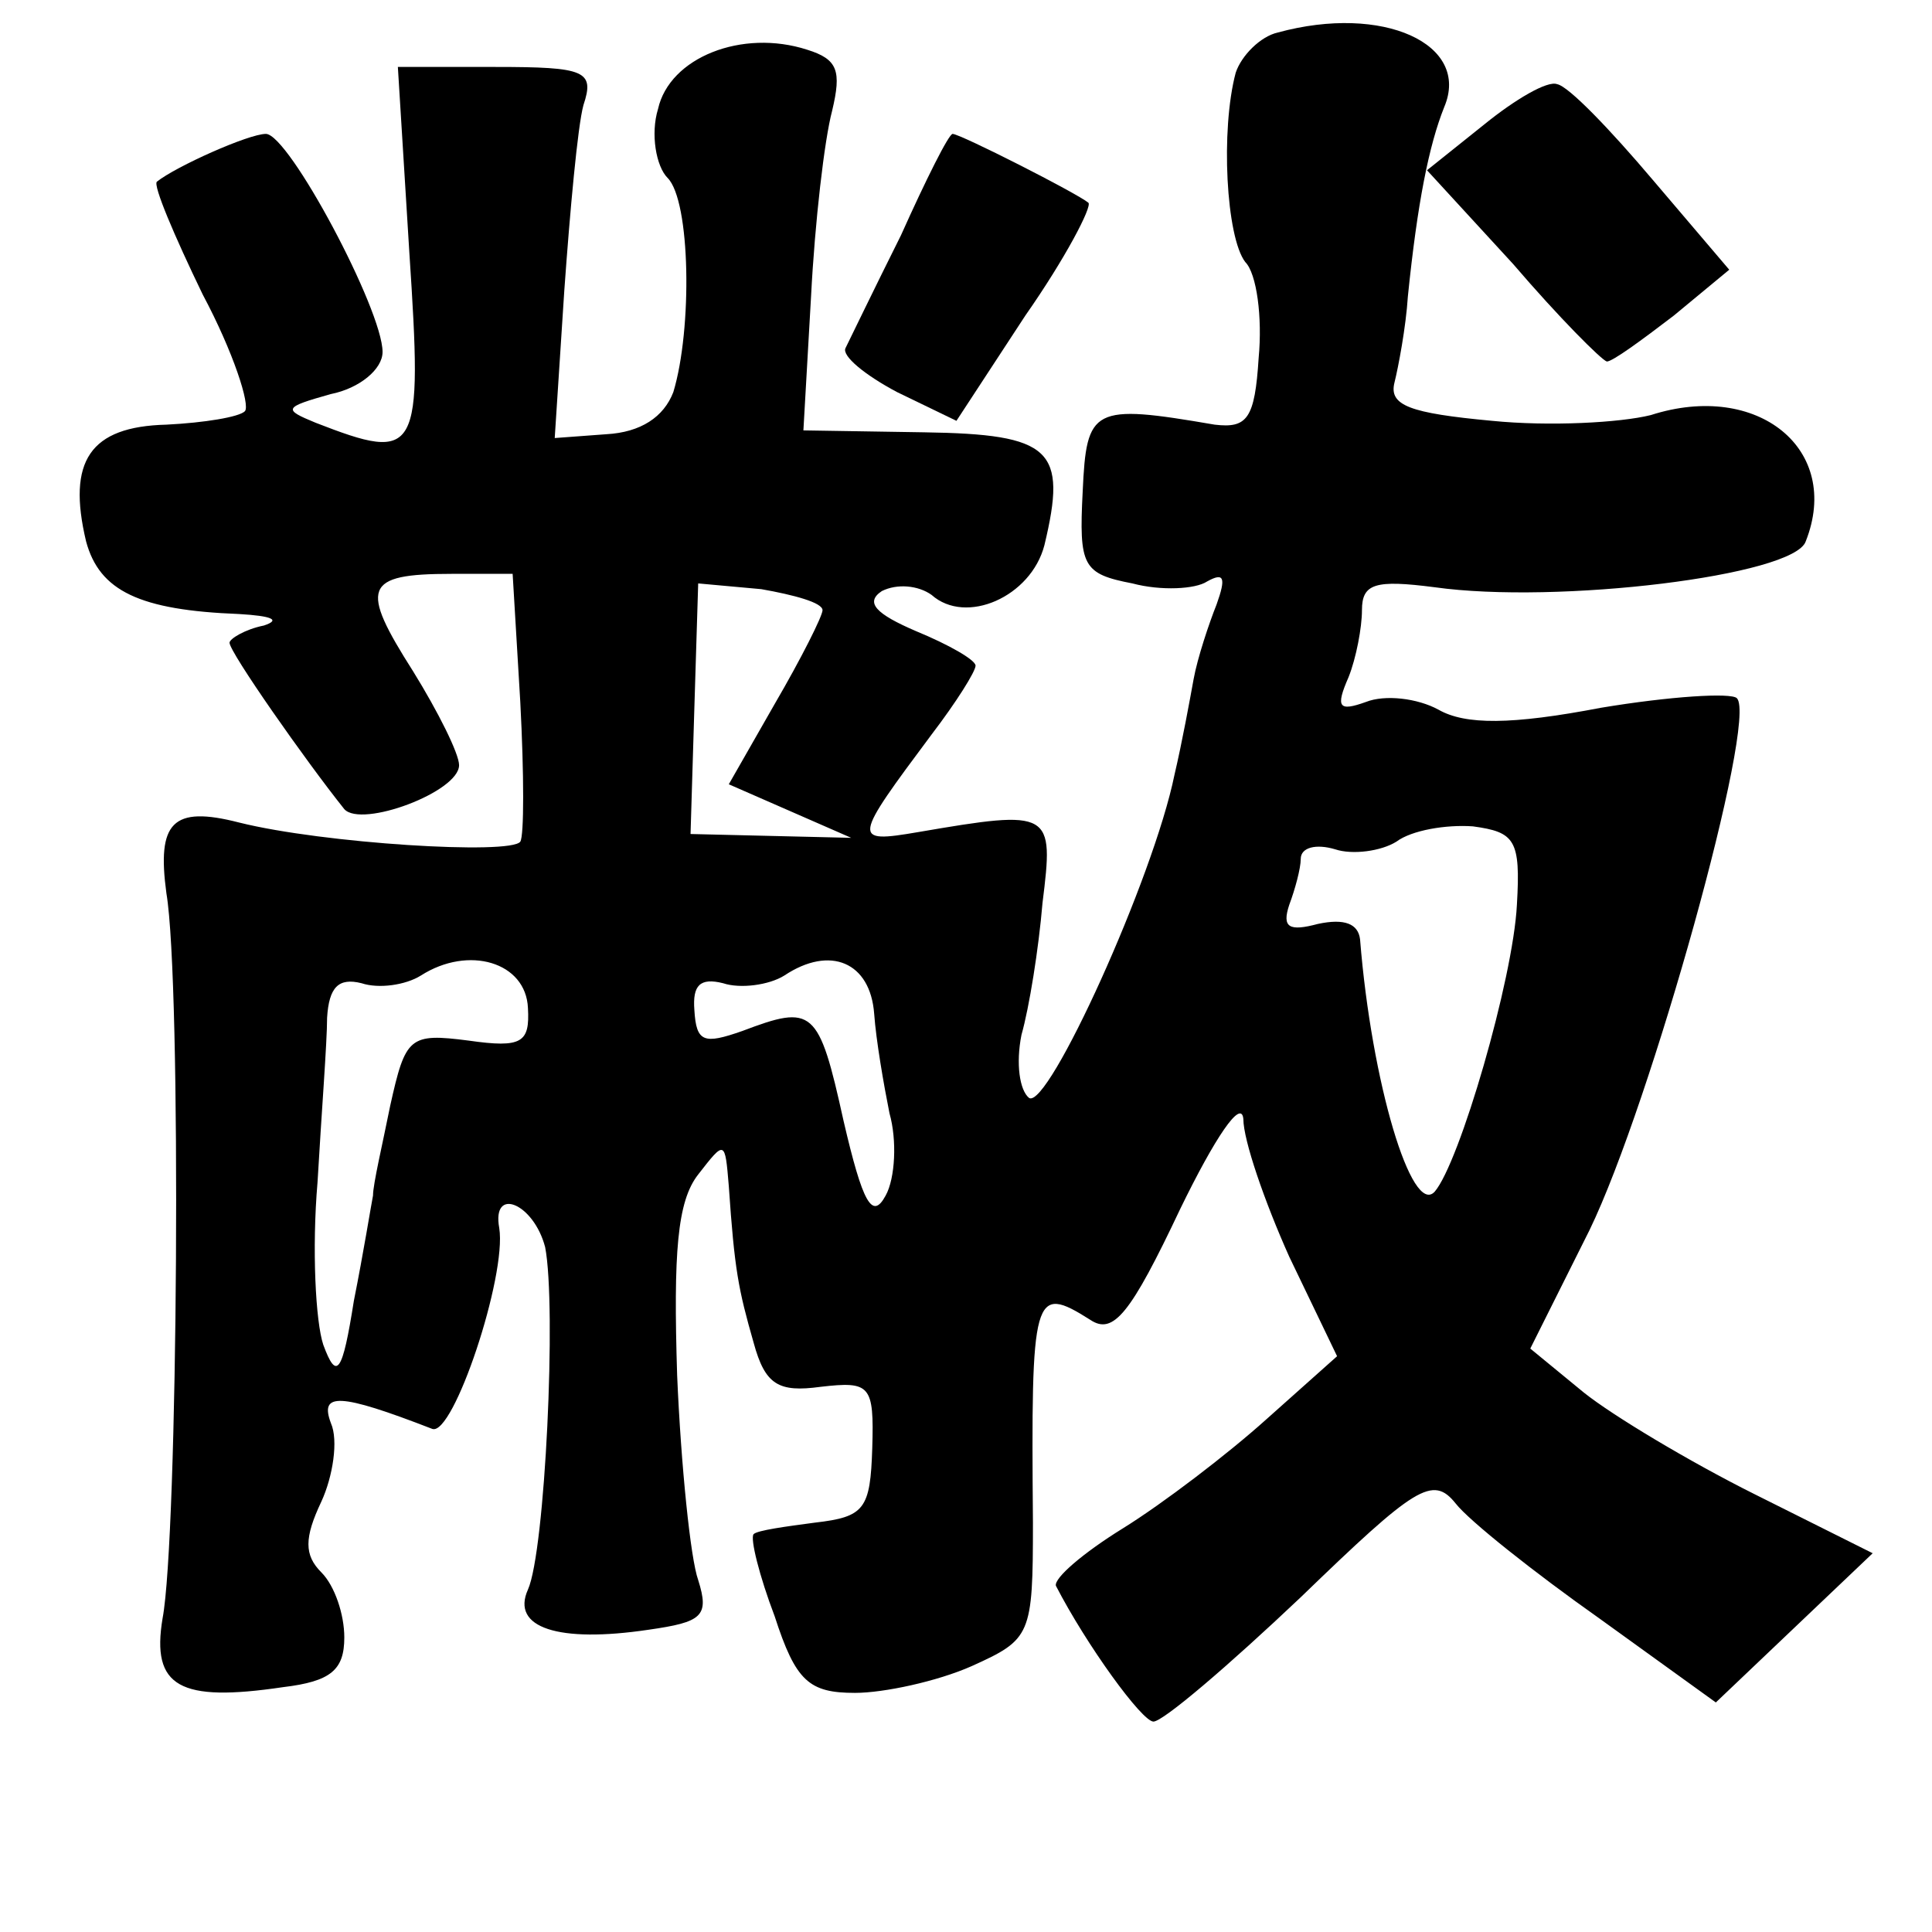 <?xml version="1.0" standalone="no"?>
<!DOCTYPE svg PUBLIC "-//W3C//DTD SVG 20010904//EN"
 "http://www.w3.org/TR/2001/REC-SVG-20010904/DTD/svg10.dtd">
<svg version="1.0" xmlns="http://www.w3.org/2000/svg"
 width="101pt" height="101pt" viewBox="0 0 101 101"
 preserveAspectRatio="xMidYMid meet">
<g transform="translate(0,101) scale(0.1,-0.1)"
fill="#000000" stroke="none">
<path d="M668 993 c-9 -2 -19 -12 -22 -21 -8 -30 -5 -86 5 -99 6 -6 9 -29 7
-50 -2 -32 -6 -37 -23 -35 -64 11 -67 9 -69 -35 -2 -39 0 -43 26 -48 15 -4 33
-3 39 1 9 5 10 2 5 -12 -4 -10 -10 -28 -12 -39 -2 -11 -6 -33 -10 -50 -11 -54
-66 -175 -76 -169 -5 4 -7 18 -4 33 4 14 9 45 11 69 6 48 5 49 -65 37 -35 -6
-34 -4 7 51 13 17 23 33 23 36 0 3 -14 11 -31 18 -21 9 -27 15 -18 21 8 4 19
3 26 -2 18 -16 52 -1 59 26 12 50 4 58 -63 59 l-63 1 4 70 c2 39 7 82 11 97 5
21 3 27 -13 32 -34 11 -72 -4 -78 -31 -4 -13 -1 -30 5 -36 12 -12 13 -79 3
-112 -5 -13 -17 -21 -35 -22 l-27 -2 5 77 c3 42 7 86 10 97 6 18 1 20 -46 20
l-51 0 6 -97 c7 -106 5 -110 -49 -89 -17 7 -17 8 8 15 15 3 27 13 27 22 0 22
-49 114 -61 114 -9 0 -47 -17 -57 -25 -2 -2 9 -28 24 -59 16 -30 25 -58 22
-61 -3 -3 -21 -6 -41 -7 -40 -1 -52 -19 -42 -61 7 -26 28 -36 80 -38 17 -1 22
-3 13 -6 -10 -2 -18 -7 -18 -9 0 -5 40 -62 60 -87 9 -10 60 9 60 23 0 6 -11
28 -24 49 -28 44 -26 51 20 51 l32 0 4 -67 c2 -38 2 -70 0 -73 -5 -7 -103 -1
-147 10 -35 9 -43 0 -38 -37 8 -47 6 -337 -2 -379 -6 -36 9 -44 63 -36 25 3
32 9 32 26 0 12 -5 27 -12 34 -9 9 -9 18 0 37 6 13 9 32 5 41 -6 16 4 16 53
-3 11 -4 39 80 35 105 -4 22 18 13 24 -10 6 -31 0 -159 -9 -179 -9 -20 16 -28
63 -21 28 4 32 7 26 26 -4 11 -9 60 -11 107 -2 64 0 91 11 105 14 18 14 18 16
-6 3 -44 5 -54 13 -82 6 -22 13 -26 35 -23 26 3 28 1 27 -32 -1 -32 -4 -36
-30 -39 -15 -2 -30 -4 -32 -6 -2 -2 3 -22 11 -43 11 -34 18 -40 42 -40 15 0
43 6 61 14 31 14 32 16 32 75 -1 120 0 125 30 106 12 -8 21 3 47 58 18 37 32
58 33 47 0 -11 11 -43 24 -72 l25 -52 -37 -33 c-20 -18 -54 -44 -75 -57 -21
-13 -36 -26 -35 -30 16 -31 45 -71 51 -71 5 0 39 29 77 65 60 58 69 64 81 49
7 -9 41 -36 75 -60 l61 -44 41 39 41 39 -62 31 c-34 17 -74 41 -89 53 l-28 23
31 62 c32 66 88 267 77 278 -3 3 -35 1 -71 -5 -47 -9 -71 -9 -85 -1 -11 6 -28
8 -38 4 -14 -5 -16 -3 -9 13 4 10 7 26 7 35 0 14 7 16 38 12 64 -9 188 6 194
24 19 48 -25 84 -81 66 -16 -4 -53 -6 -83 -3 -43 4 -54 8 -51 20 2 8 6 29 7
45 5 49 11 79 19 99 14 33 -32 54 -87 39z m-238 -302 c0 -3 -11 -25 -25 -49
l-24 -42 32 -14 32 -14 -42 1 -42 1 2 66 2 65 33 -3 c17 -3 32 -7 32 -11z
m363 -154 c-2 -39 -30 -135 -43 -150 -12 -13 -33 57 -39 132 -1 8 -8 11 -22 8
-15 -4 -19 -2 -15 10 3 8 6 19 6 24 0 6 8 8 18 5 9 -3 24 -1 32 4 8 6 26 9 40
8 22 -3 25 -7 23 -41z m-517 -54 c1 -18 -3 -21 -31 -17 -31 4 -33 2 -41 -34
-4 -20 -9 -41 -9 -47 -1 -5 -5 -30 -10 -55 -6 -38 -9 -42 -16 -23 -4 12 -6 50
-3 85 2 35 5 73 5 86 1 16 6 21 18 18 9 -3 23 -1 31 4 25 16 55 7 56 -17z
m181 -3 c1 -14 5 -37 8 -52 4 -14 3 -34 -2 -43 -7 -13 -12 -4 -22 39 -13 59
-16 61 -53 47 -20 -7 -24 -6 -25 11 -1 13 3 17 15 14 9 -3 24 -1 32 4 24 16
45 7 47 -20z"/>
<path d="M776 945 l-30 -24 45 -49 c24 -28 46 -50 49 -51 3 0 18 11 35 24 l29
24 -40 47 c-22 26 -44 49 -50 50 -5 2 -22 -8 -38 -21z"/>
<path d="M471 887 c-14 -28 -27 -55 -29 -59 -2 -4 10 -14 27 -23 l31 -15 36
55 c21 30 35 57 33 59 -6 5 -67 36 -71 36 -2 0 -14 -24 -27 -53z"/>
</g>
</svg>
